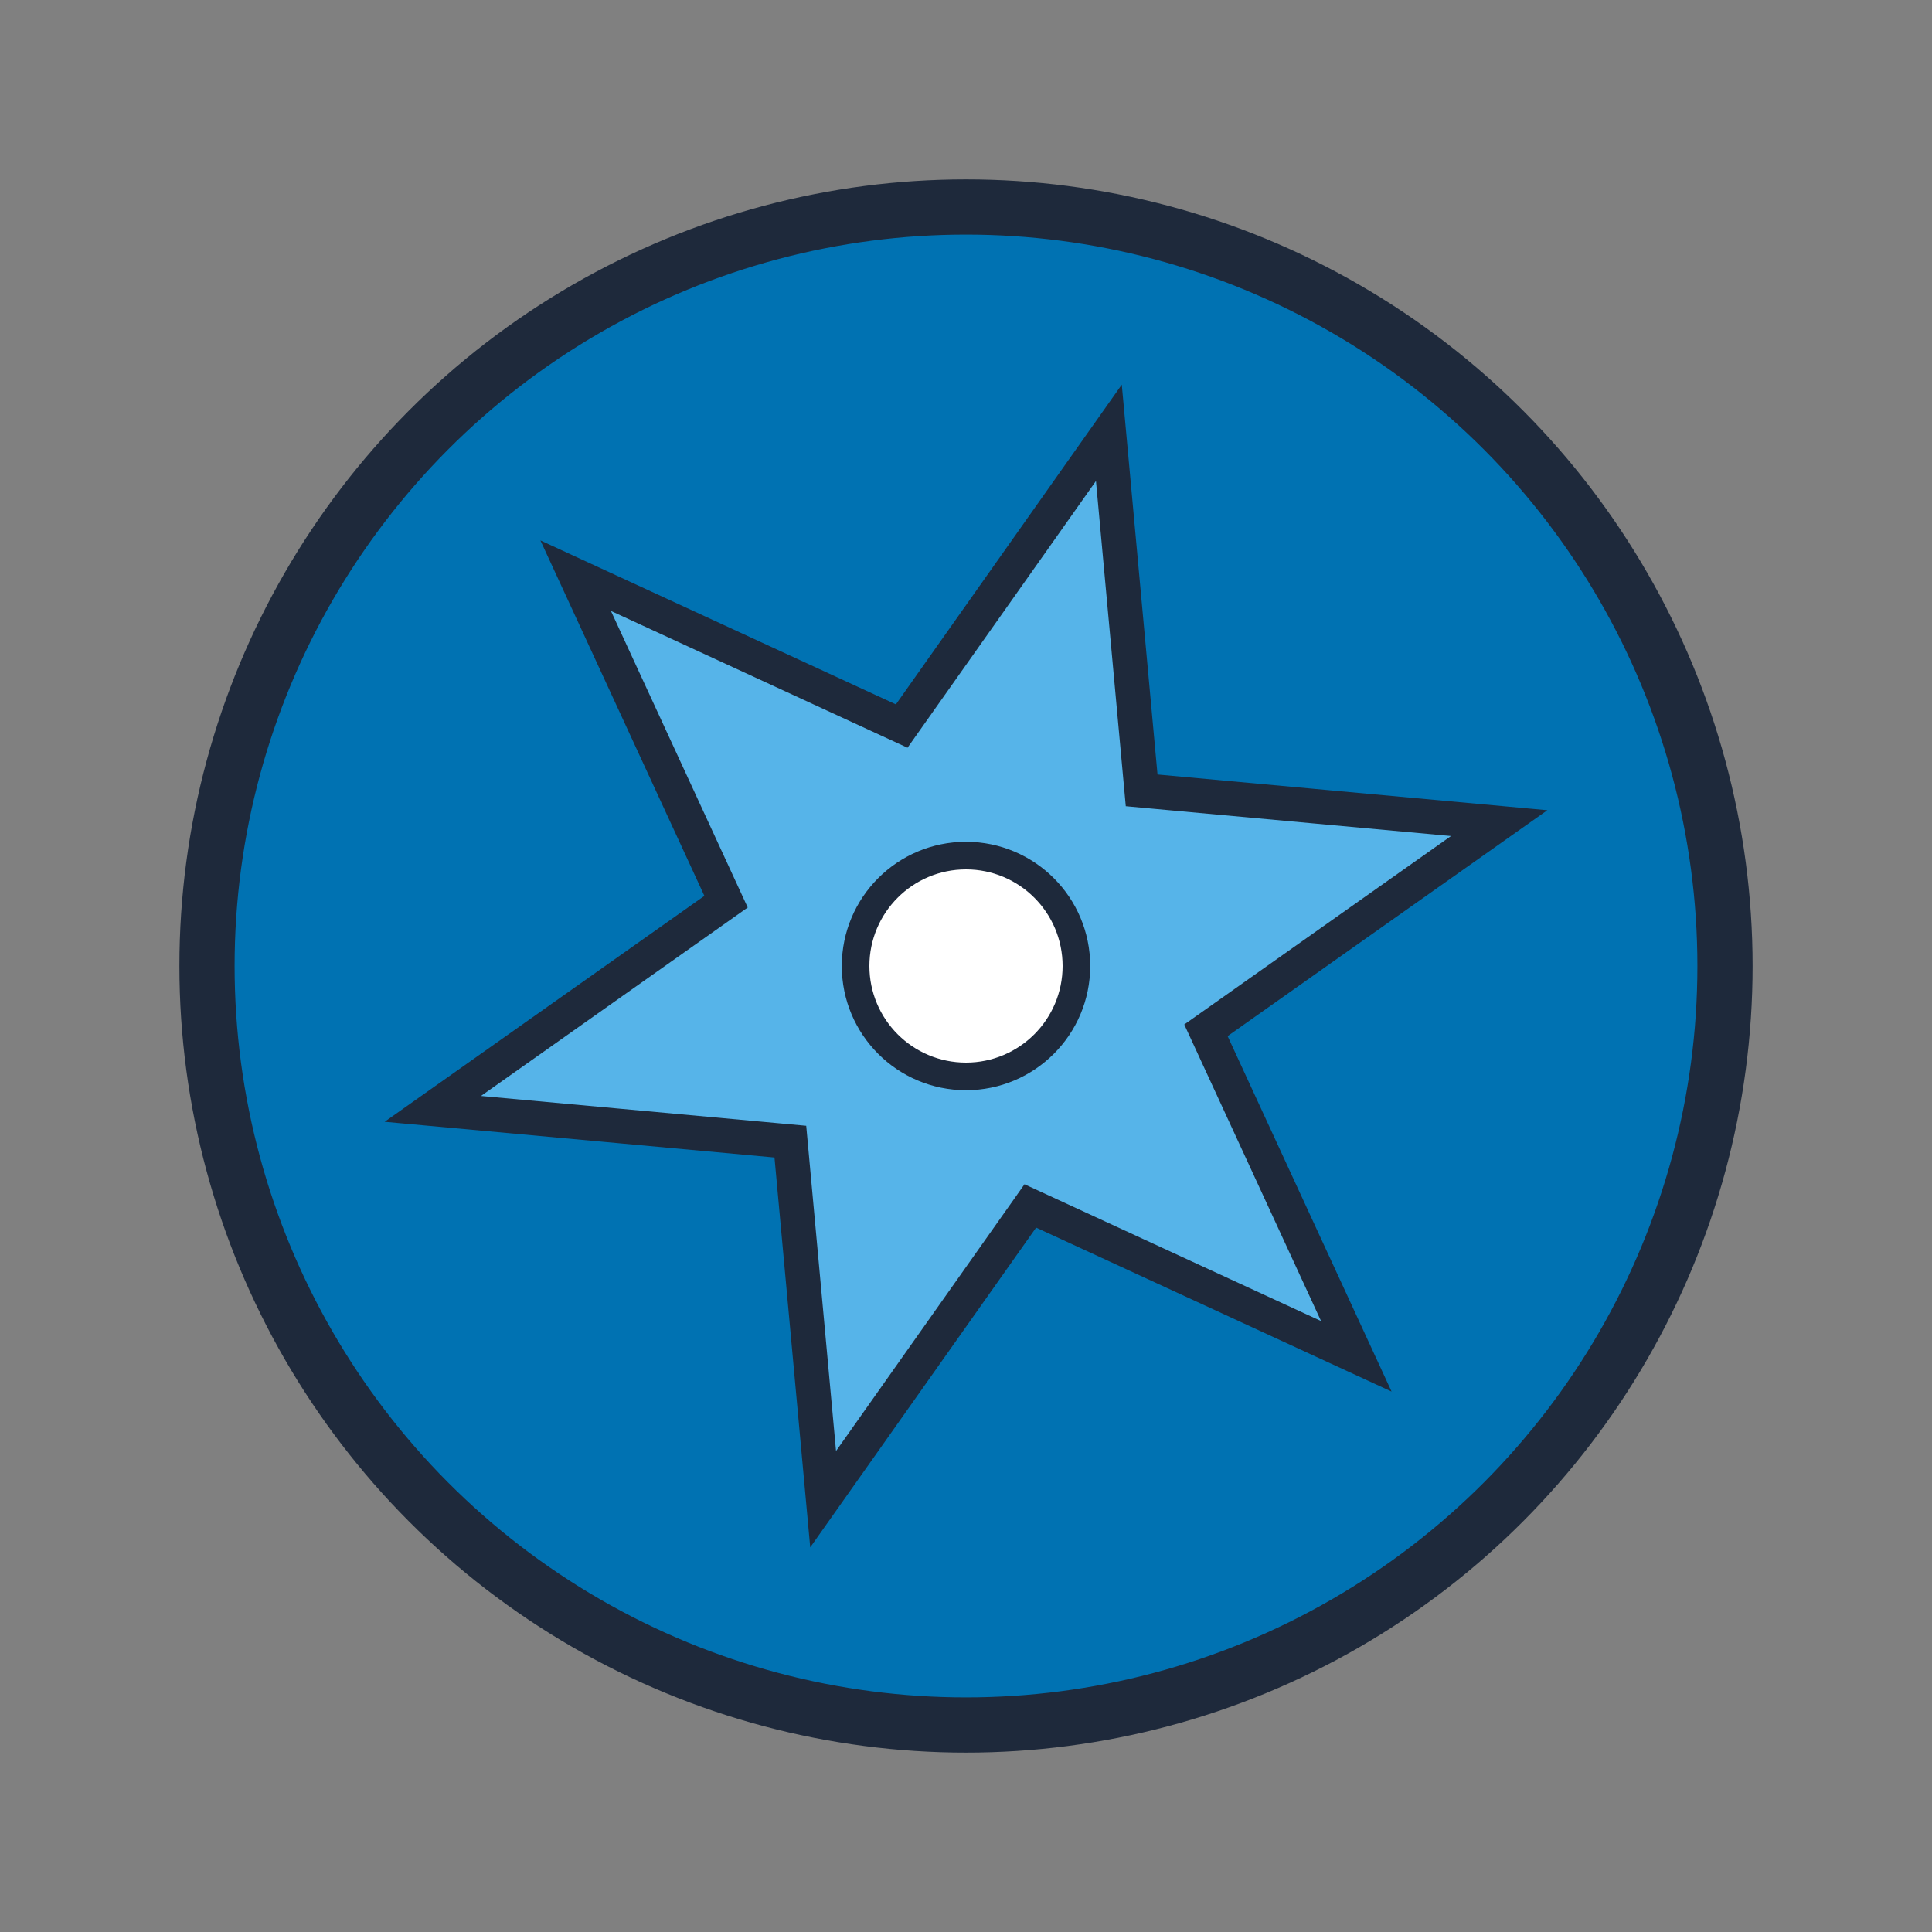 <?xml version="1.0" encoding="UTF-8"?>
<svg width="140" height="140" viewBox="0 0 140 140" xmlns="http://www.w3.org/2000/svg">
  <rect x="0" y="0" width="140" height="140" fill="#808080" stroke="none"/>
  <circle cx="70" cy="70" r="55" fill="#0072B2" stroke="#1e293b" stroke-width="4"/>
  <polygon points="98.284,98.284 74.659,87.387 59.647,108.637 57.272,82.728 31.363,80.353 52.613,65.341 41.716,41.716 65.341,52.613 80.353,31.363 82.728,57.272 108.637,59.647 87.387,74.659" fill="#56B4E9" stroke="#1e293b" stroke-width="2.5"/>
  <circle cx="70" cy="70" r="8" fill="#ffffff" stroke="#1e293b" stroke-width="2"/>
</svg>